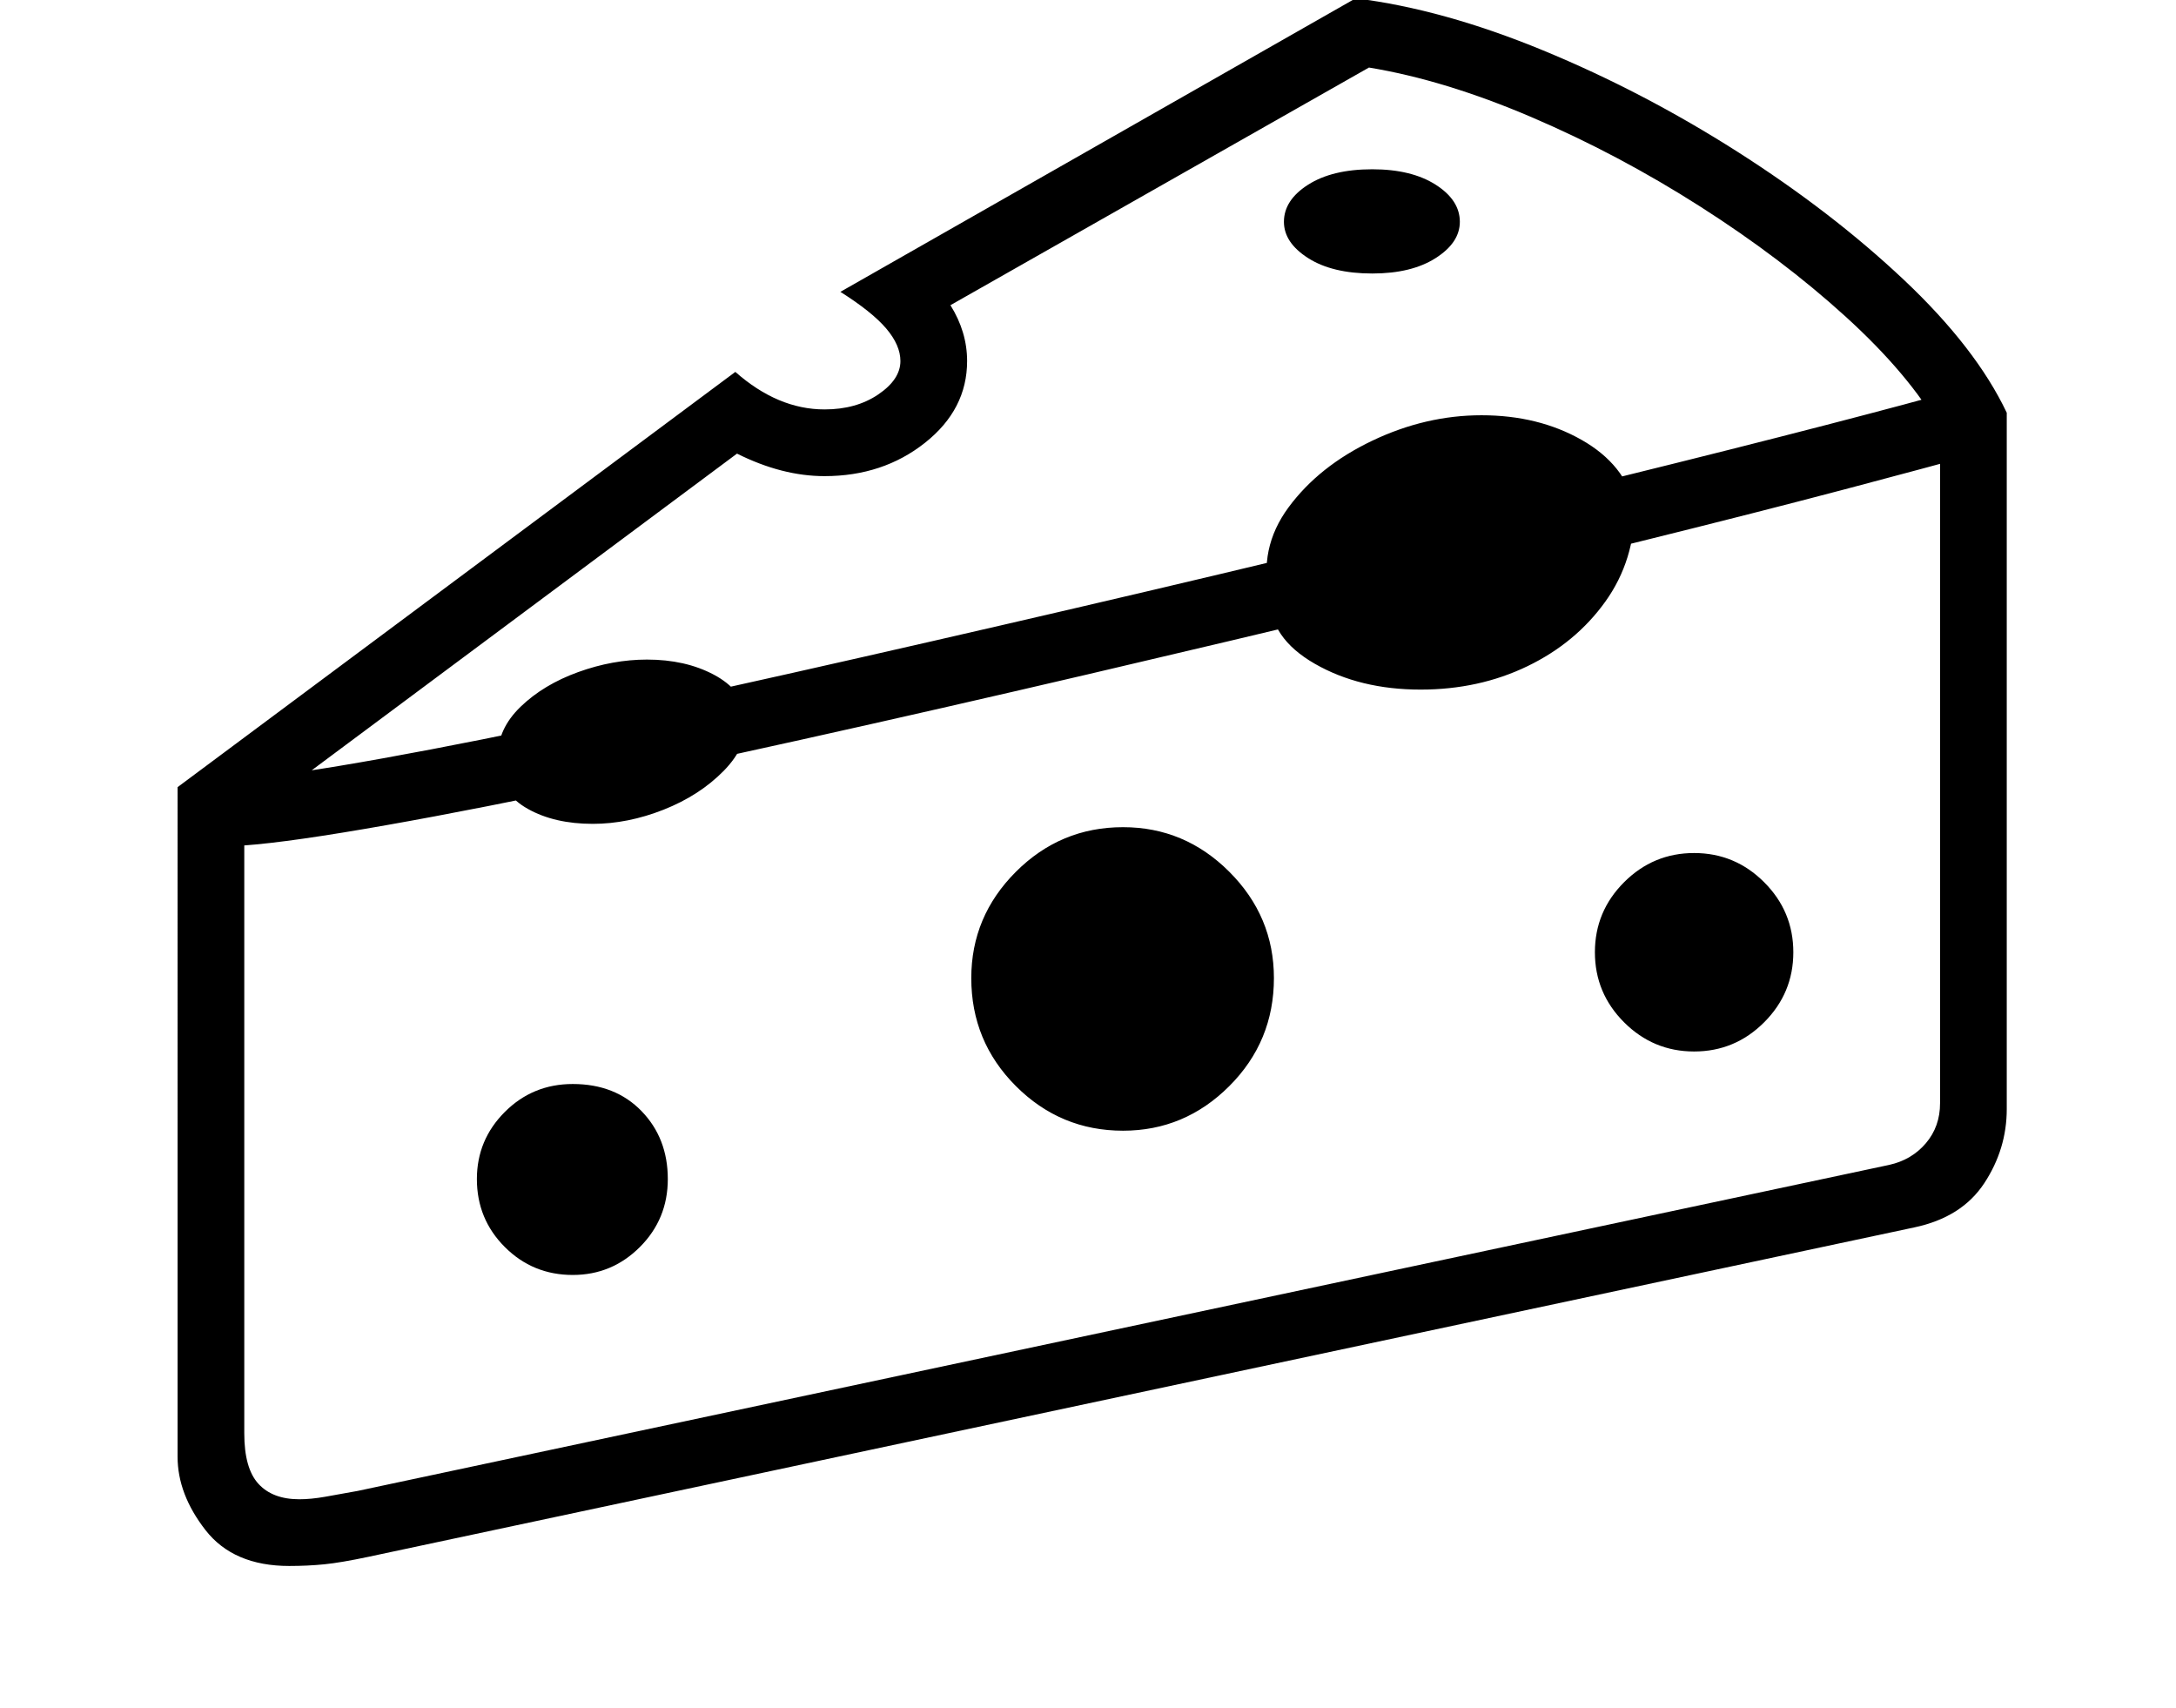 <svg xmlns="http://www.w3.org/2000/svg" viewBox="-10 0 2610 2048"><path d="M337 1878q-67 0-100.5-43t-33.5-88V944l669-498q51 45 107 45 38 0 64.5-18t26.5-40q0-19-17-39t-55-44L1616-2q105 13 225 62.5T2074 182t199.5 153.5T2397 495v835q0 48-27 89t-84 53L432 1867q-33 7-53 9t-42 2zm340-349q-48 0-81.5-33.5T562 1414q0-47 33.5-80.5T677 1300q51 0 82.5 32.5T791 1414q0 48-33.5 81.5T677 1529zm24-541q-46 0-78-18t-32-49l-4-14q0-33 27.5-59.5t69-41.5 82.5-15q46 0 80 18t41 50q0 36-29 65.5T786 971t-85 17zm636 368q-75 0-128.5-53.5T1155 1173q0-74 53.5-127.5T1337 992q74 0 127.5 53.5T1518 1173q0 76-53.5 129.5T1337 1356zm-988 442q14 0 31-3t39-7l1837-391q27-6 44-26t17-48V514q-37-65-113.5-134.5t-174.5-132-202-107T1632 81l-502 285q20 32 20 67 0 58-50.5 98T979 571q-51 0-105-27L283 984v735q0 42 17 60.5t49 18.5zm-92-783v-80q41 0 140-16.5T636 873t304.5-66 338.5-77.5 341-81 311-76 250-63 155-41.5l22 77q-50 14-156 42t-251.5 64-313.5 76.5-343.5 81.5-342 78-308 66T401 998.5 257 1015zm1765 246q-49 0-84-35t-35-84 35-84 84-35 84 35 35 84-35 84-84 35zm-328-434q-73 0-127-31t-54-79q-14-59 22.5-108.5t100.5-80 131-30.5q68 0 120 29.5t64 79.5q0 65-35.5 114.5T1822 799t-128 28zm-58-499q-48 0-77-18.5t-29-43.5q0-26 29-44.5t77-18.5q47 0 76 18.5t29 44.5q0 25-29 43.5t-76 18.5z"/></svg>